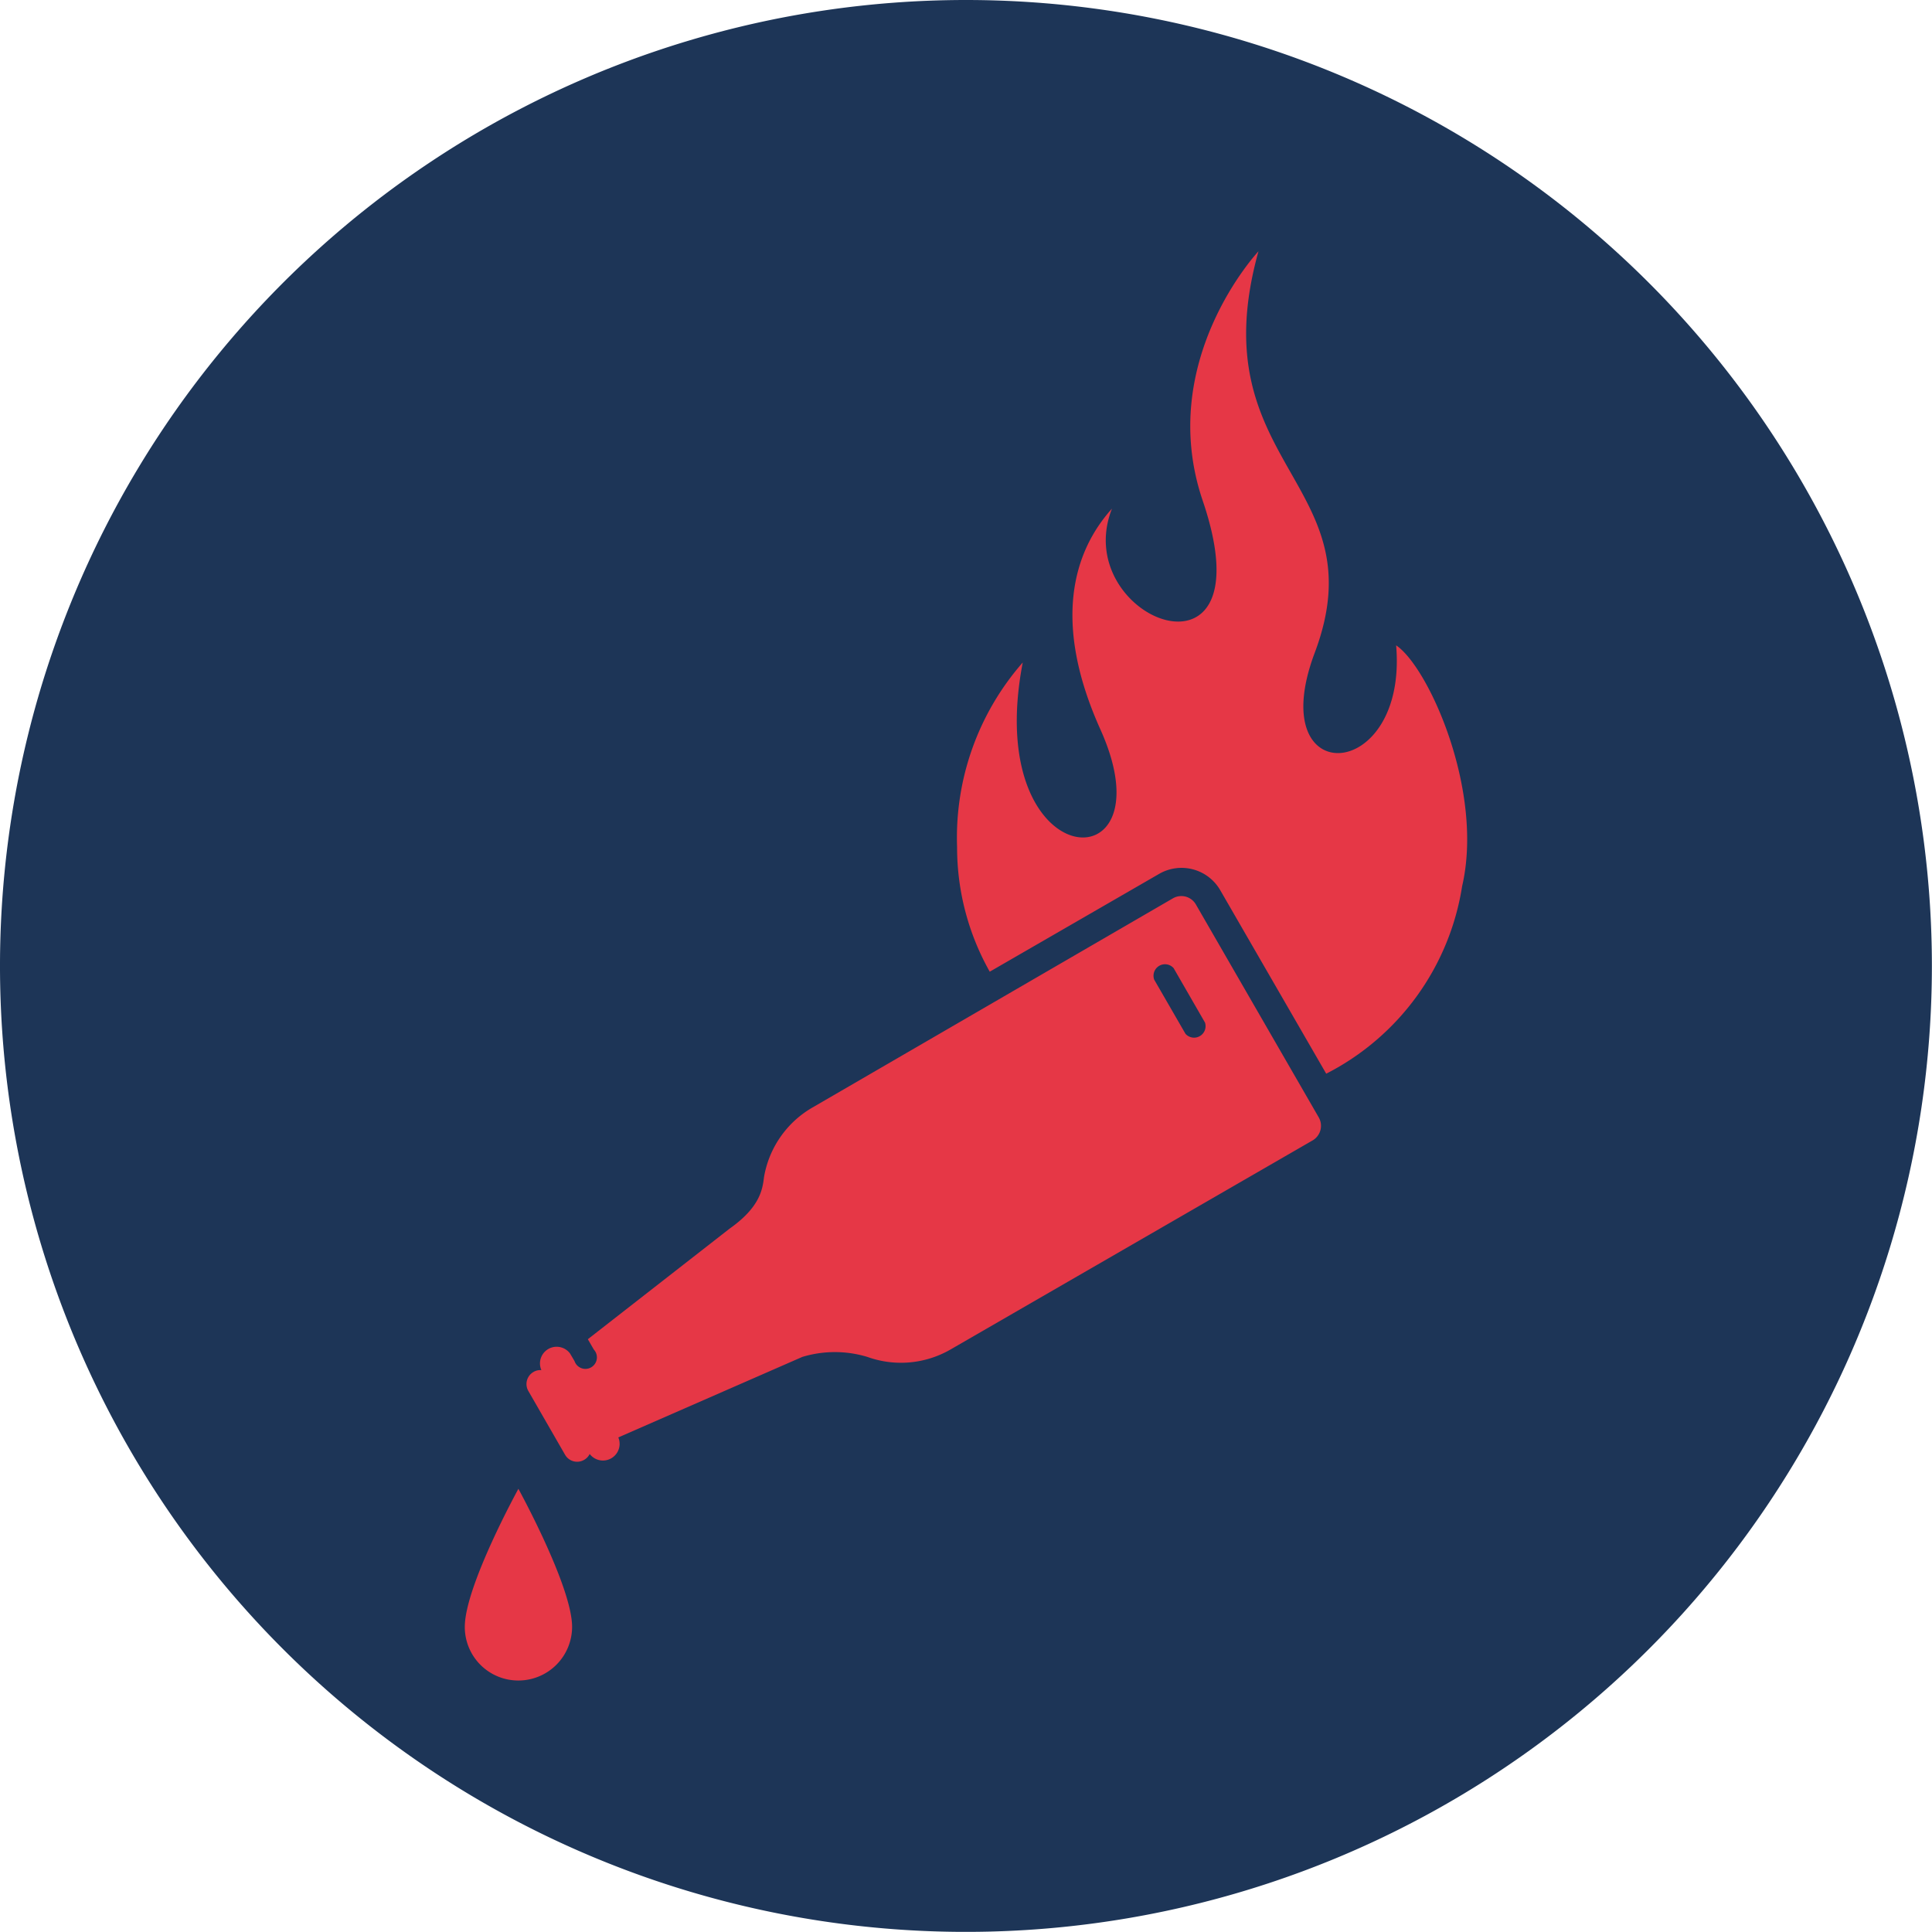 <svg xmlns="http://www.w3.org/2000/svg" viewBox="0 0 168.01 168"><defs><style>.cls-1{fill:#1d3557;}.cls-2{fill:#e63746;}</style></defs><g id="Layer_2" data-name="Layer 2"><g id="Layer_1-2" data-name="Layer 1"><path class="cls-1" d="M168,84A84,84,0,1,1,84,0,84,84,0,0,1,168,84Z"/><path class="cls-2" d="M127.15,77.06a22.15,22.15,0,0,1-11.82,16.31l-9.2-15.93A3.89,3.89,0,0,0,100.79,76l-14.72,8.5a22,22,0,0,1-2.84-10.84,23.11,23.11,0,0,1,5.71-16.05c-3.6,18.72,12.93,19.57,6.76,5.84-4.19-9.3-2.4-15.45,1-19.22-3.78,9.61,13.72,16.47,7.89-.69-4.12-12.14,4.85-21.69,4.85-21.69-5.2,18.64,10.48,20.06,4.89,34.92-4.54,12.08,8.11,11.37,7.08-.65C124.22,58,129.07,68.78,127.15,77.06ZM104.78,88.91l-2.72-4.72a1,1,0,0,0-1.69,1l2.72,4.71a1,1,0,0,0,1.69-1ZM75.43,118a9.75,9.75,0,0,0-5.66,0l-16,7a1.45,1.45,0,0,1-2.49,1.44,1.18,1.18,0,0,1-.48.51,1.21,1.21,0,0,1-1.66-.44h0l-3.19-5.54a1.21,1.21,0,0,1,.44-1.66,1.14,1.14,0,0,1,.69-.16,1.45,1.45,0,0,1,2.49-1.45h0l.39.66h0a1,1,0,1,0,1.68-1l-.52-.9,12.32-9.61c2.65-1.87,2.87-3.41,3-4.49a8.67,8.67,0,0,1,4.13-6L102,78.12a1.46,1.46,0,0,1,2,.54l10.68,18.51a1.47,1.47,0,0,1-.53,2L82.65,117.36A8.63,8.63,0,0,1,75.43,118ZM45.08,146.14a4.67,4.67,0,0,0,4.67-4.67c0-3.5-4.67-12-4.67-12s-4.66,8.47-4.66,12A4.65,4.65,0,0,0,45.08,146.14Z"/></g></g></svg>